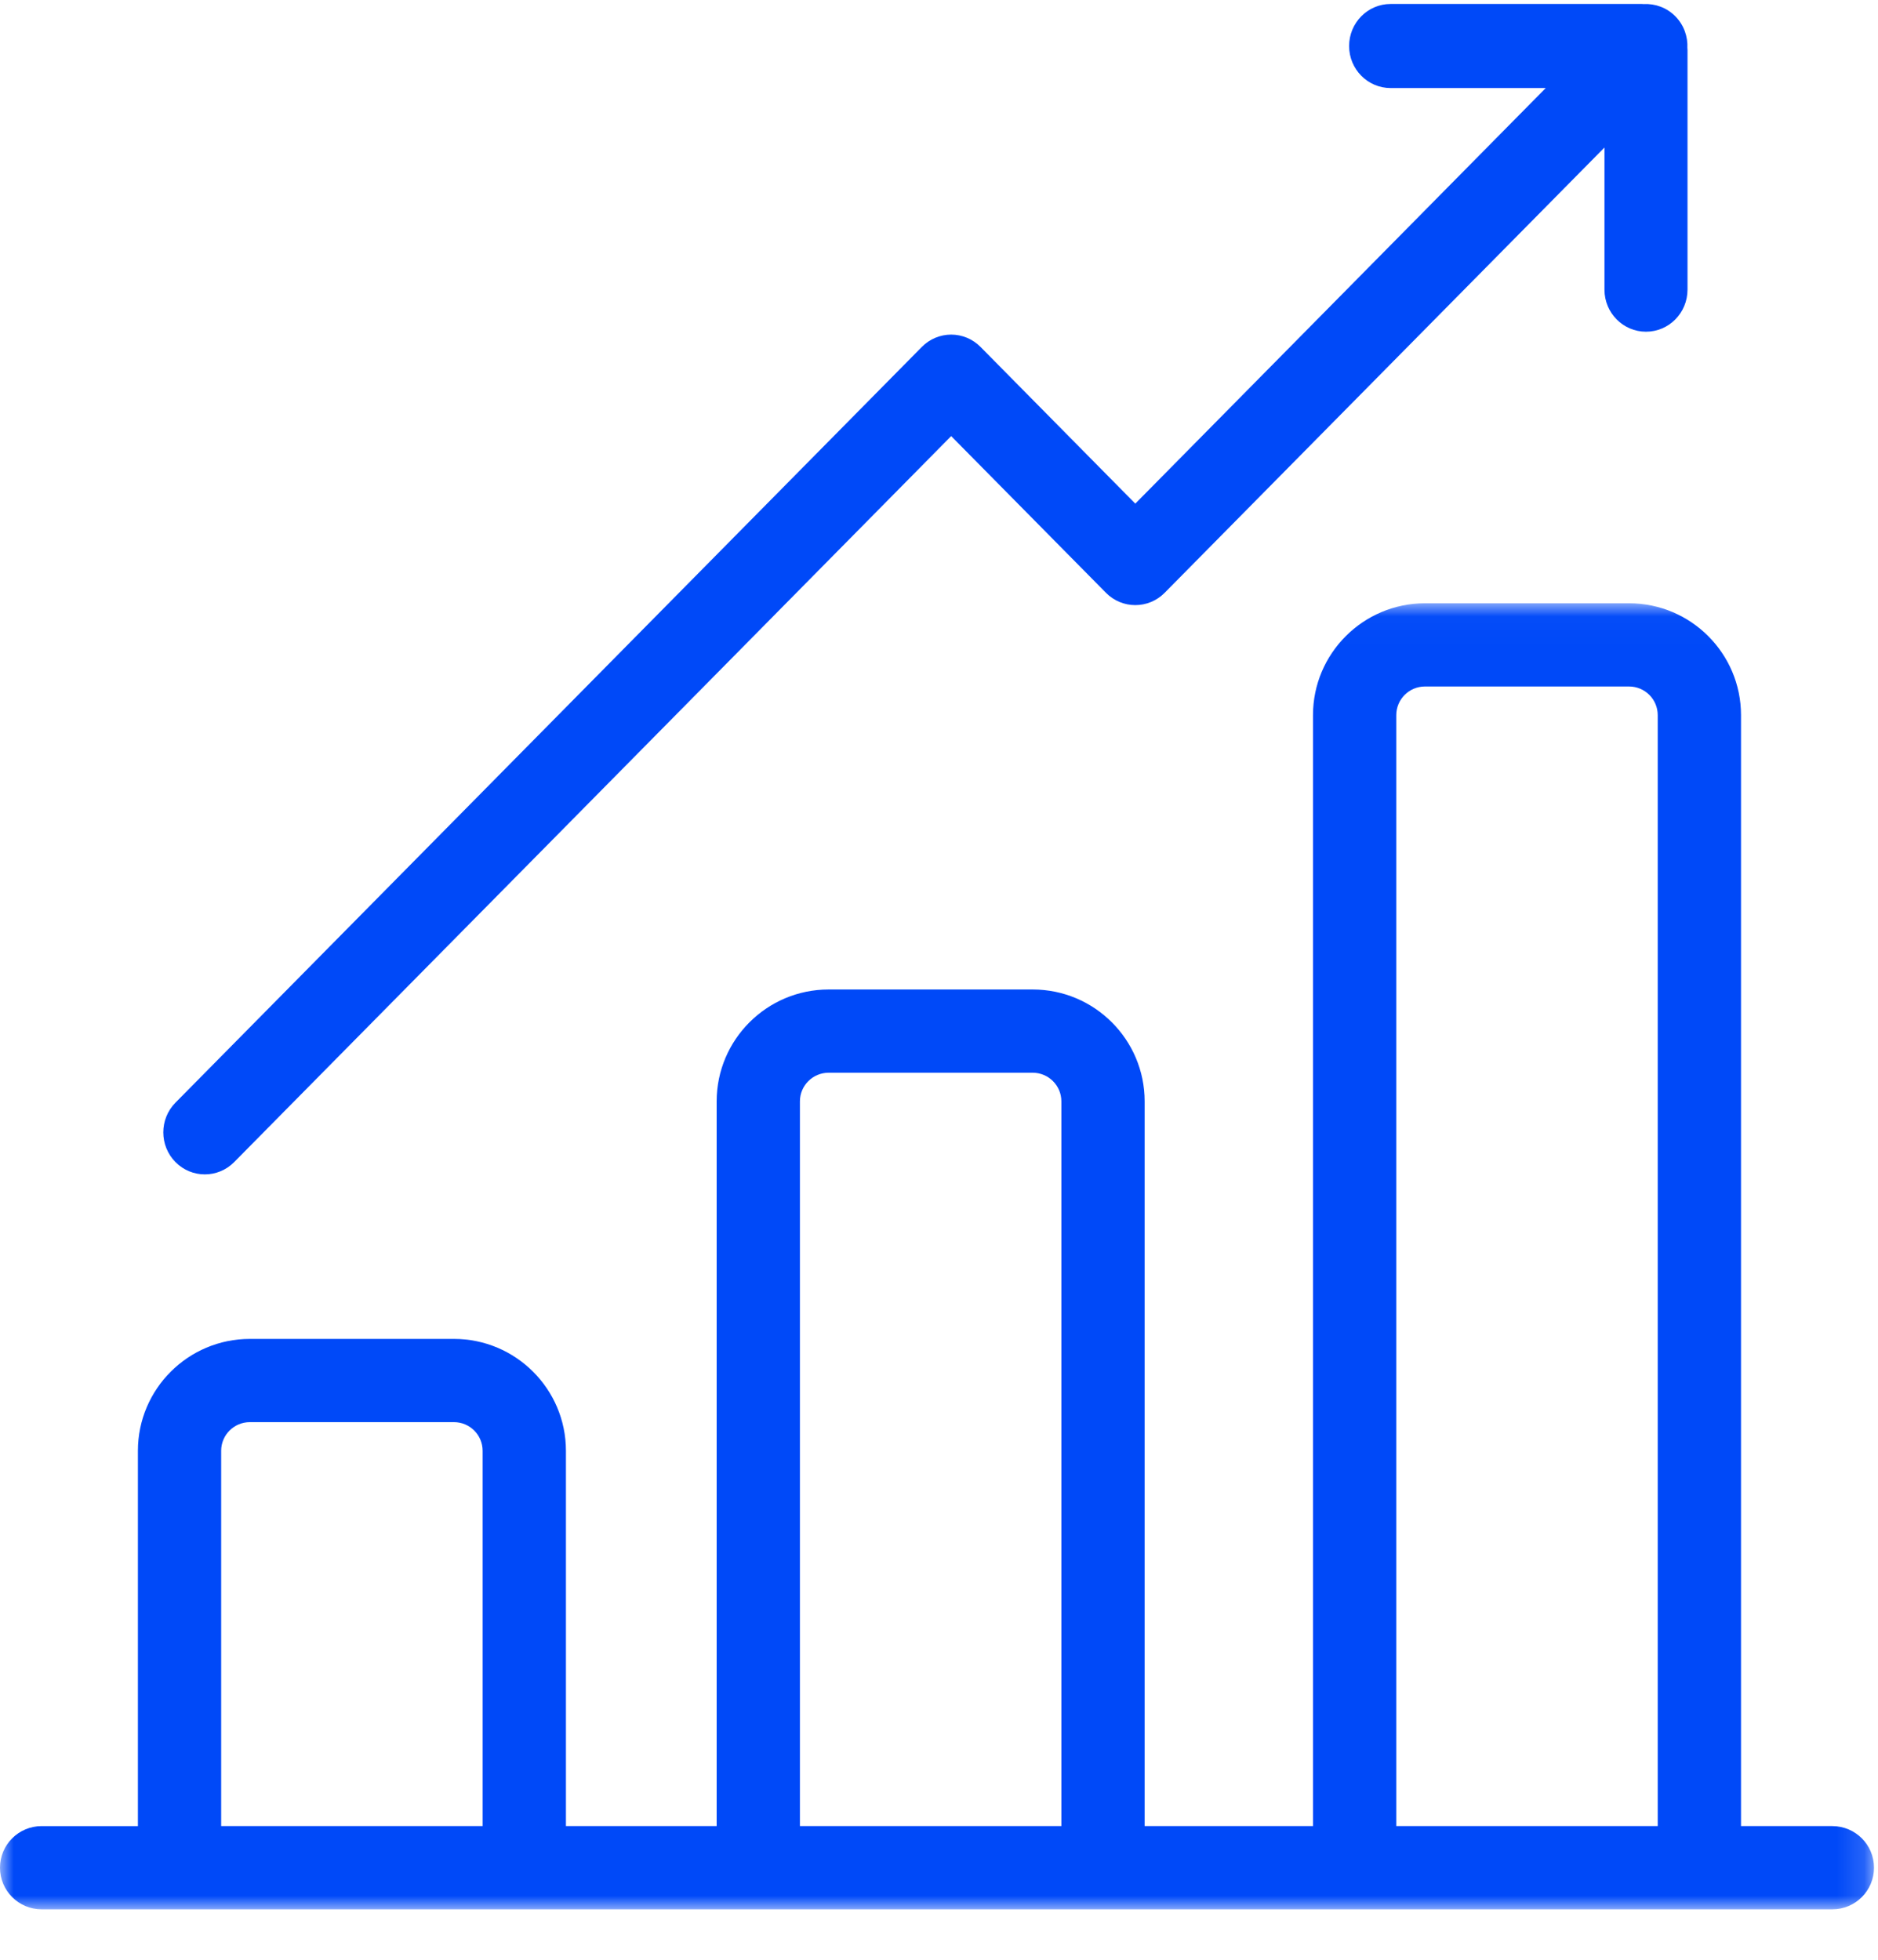<svg height="72" viewBox="0 0 69 72" width="69" xmlns="http://www.w3.org/2000/svg" xmlns:xlink="http://www.w3.org/1999/xlink"><mask id="a" fill="#fff"><path d="m0 .018h68.853v47.982h-68.853z" fill="#fff" fill-rule="evenodd"/></mask><g fill="#0049f8" fill-rule="evenodd"><path d="m60.907 44.943h-9.606v-40.816c0-.58.473-1.052 1.053-1.052h7.5c.581 0 1.053.472 1.053 1.052zm-21.91 0h-9.607v-26.626c0-.58.473-1.052 1.053-1.052h7.5c.581 0 1.053.472 1.053 1.052v26.626zm-21.265 0h-9.606v-13.79c0-.58.473-1.051 1.053-1.051h7.5c.581 0 1.053.471 1.053 1.052zm49.591 0h-3.356v-40.816c0-2.266-1.845-4.109-4.112-4.109h-7.5c-2.269 0-4.114 1.844-4.114 4.11v40.815h-6.185v-26.626c0-2.266-1.844-4.11-4.112-4.11h-7.5c-2.268 0-4.113 1.844-4.113 4.11v26.626h-5.538v-13.79c0-2.265-1.846-4.109-4.113-4.109h-7.5c-2.269 0-4.113 1.844-4.113 4.11v13.789h-3.537c-.845 0-1.53.684-1.53 1.528 0 .845.685 1.529 1.53 1.529h65.793c.845 0 1.53-.684 1.53-1.529 0-.844-.685-1.528-1.53-1.528z" mask="url(#a)" transform="translate(0 22.146)"/><path d="m61.996 1.77c.022-.421-.125-.85-.442-1.171-.318-.322-.742-.47-1.158-.449-.025-.001-.049-.004-.074-.004h-9.229c-.842 0-1.525.692-1.525 1.545s.683 1.544 1.525 1.544h5.699l-15.08 15.268-5.686-5.757c-.286-.29-.674-.453-1.079-.453-.404 0-.792.163-1.078.453l-27.422 27.764c-.596.603-.596 1.581 0 2.184.298.302.688.452 1.078.452s.781-.15 1.079-.452l26.343-26.672 5.687 5.757c.595.603 1.561.603 2.157 0l16.159-16.359v5.222c0 .853.683 1.545 1.526 1.545.842 0 1.525-.692 1.525-1.545v-8.797c0-.025-.002-.05-.004-.075"/></g></svg>